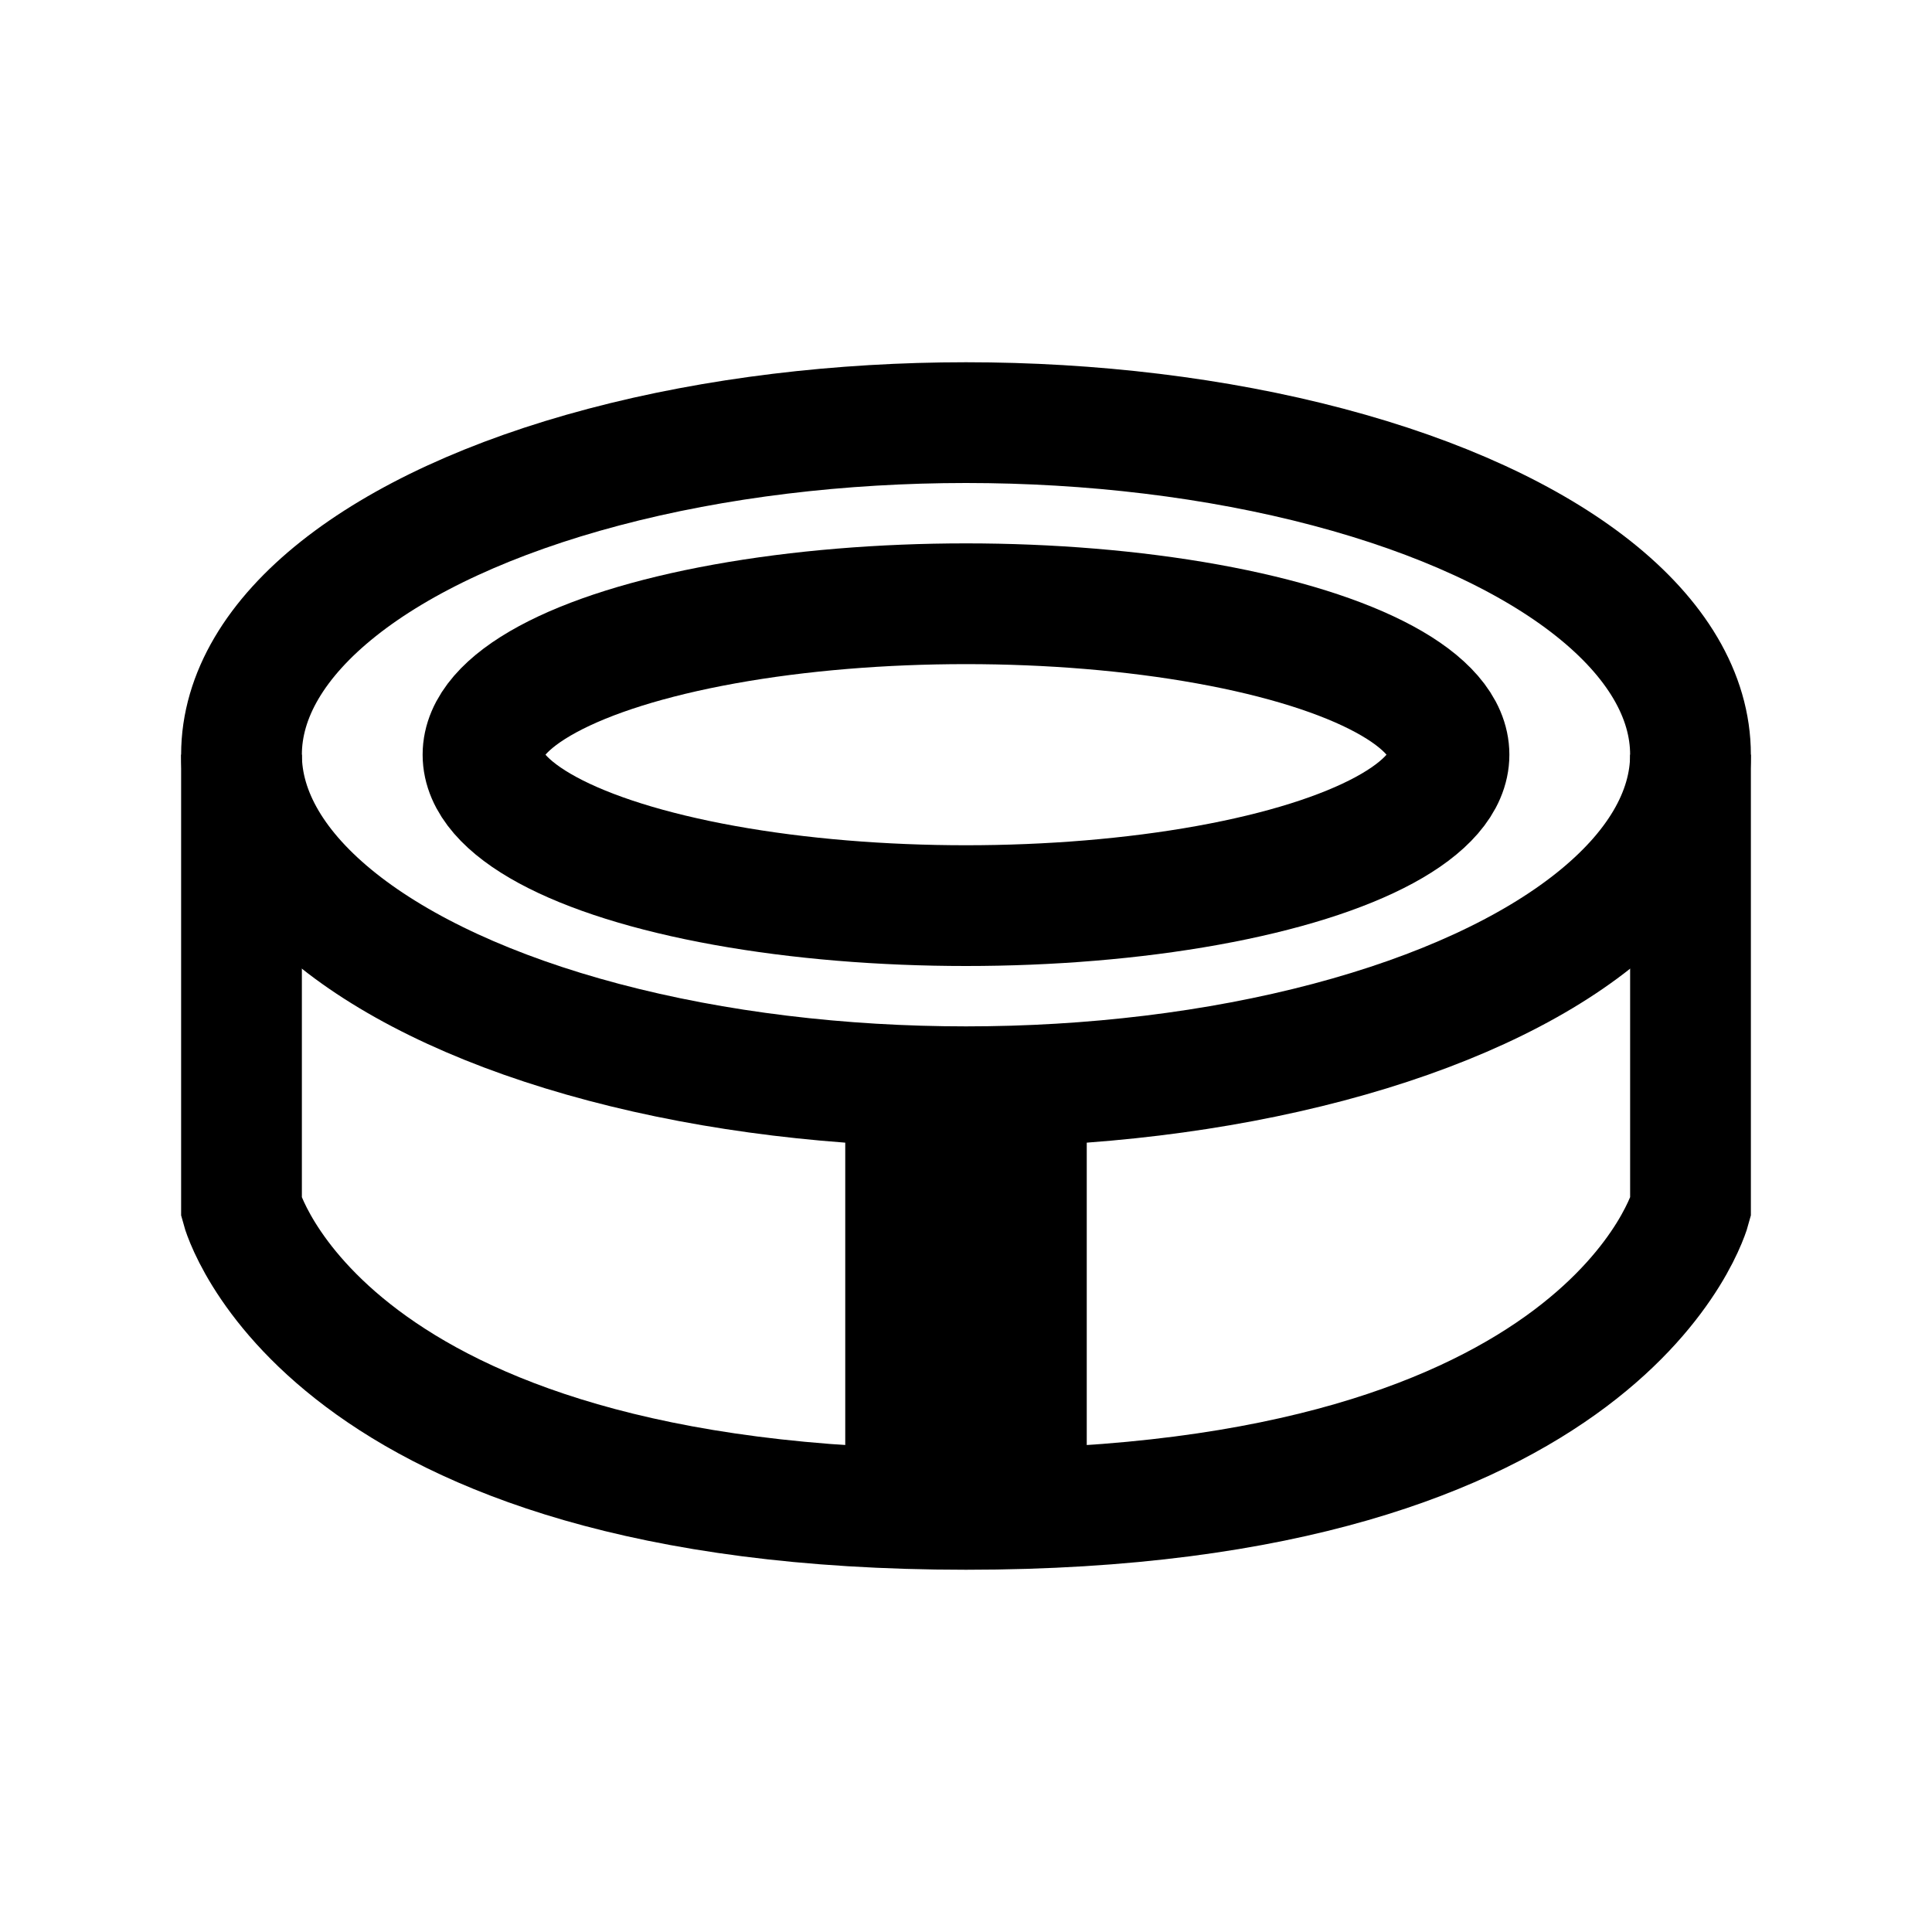<?xml version="1.0" encoding="iso-8859-1"?>
<!-- Generator: Adobe Illustrator 19.1.1, SVG Export Plug-In . SVG Version: 6.00 Build 0)  -->
<svg version="1.1" id="Layer_1" xmlns="http://www.w3.org/2000/svg" xmlns:xlink="http://www.w3.org/1999/xlink" x="0px" y="0px"
	 viewBox="0 0 32 32" style="enable-background:new 0 0 32 32;" xml:space="preserve">
<ellipse style="fill:none;stroke:#000000;stroke-width:2;stroke-miterlimit:10;" cx="16" cy="12.5" rx="8" ry="2.5"/>
<ellipse style="fill:none;stroke:#000000;stroke-width:2;stroke-miterlimit:10;" cx="16" cy="12.5" rx="12" ry="5.5"/>
<path style="fill:none;stroke:#000000;stroke-width:2;stroke-miterlimit:10;" d="M4,12.5V20c0,0,1.322,5,12,5s12-5,12-5v-7.5"/>
<rect x="14" y="18" width="4" height="7"/>
</svg>
